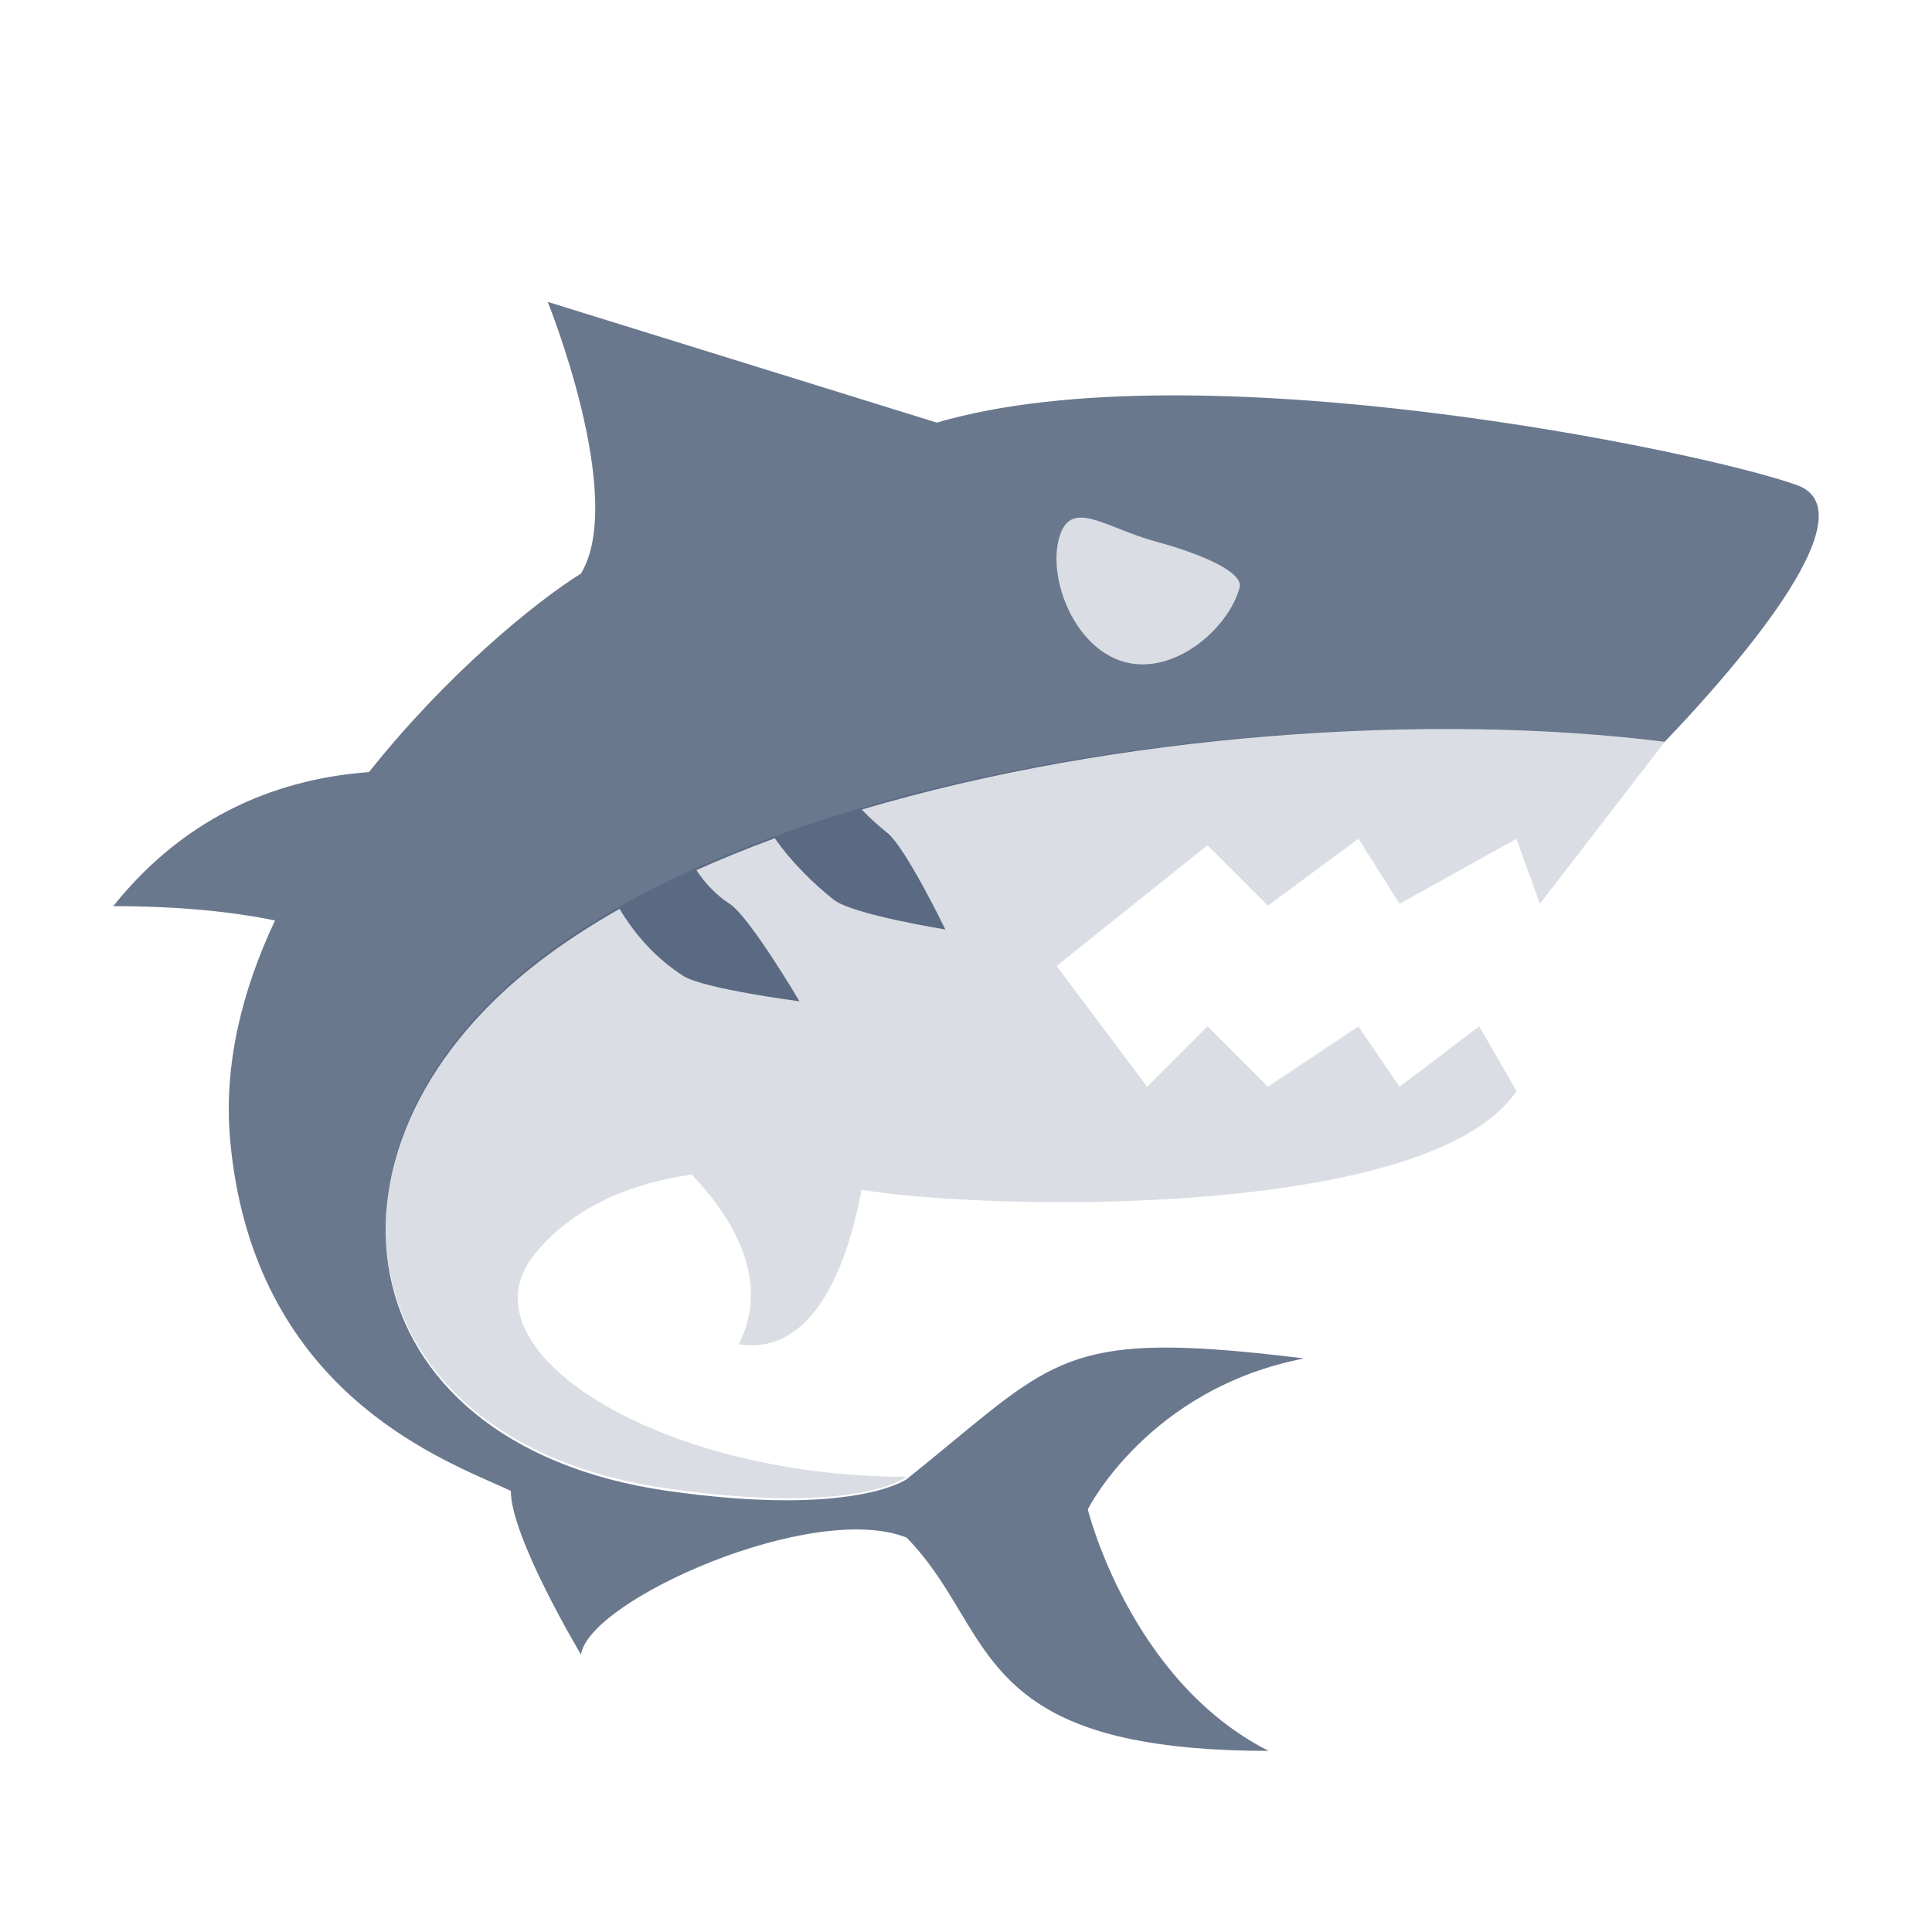 <svg width="32" height="32" viewBox="0 0 32 32" fill="none" xmlns="http://www.w3.org/2000/svg">
<path fill-rule="evenodd" clip-rule="evenodd" d="M17.541 8.917C17.355 9.597 17.8 10.738 18.626 10.964C19.451 11.189 20.345 10.413 20.531 9.734C20.599 9.486 19.949 9.189 19.124 8.964C18.903 8.904 18.7 8.824 18.518 8.752C18.02 8.555 17.677 8.42 17.541 8.917ZM27.572 12.289L25.505 14.97L25.118 13.893L23.181 14.97L22.5 13.893L21 15L20 14L17.5 16L19 18L20 17L21 18L22.5 17L23.181 18L24.5 17L25.118 18.069C23.686 20.216 16.303 20.049 14.271 19.706C14.036 20.936 13.491 22.457 12.236 22.265C12.807 21.152 12.043 20.065 11.457 19.455C10.484 19.59 9.492 19.977 8.849 20.781C7.585 22.359 10.896 24.461 15.016 24.461C15.016 24.461 14.226 25.107 11.058 24.655C5.635 23.88 4.86 18.844 9.121 15.745C13.382 12.646 21.789 11.565 27.572 12.289Z" fill="#DADDE3"/>
<path fill-rule="evenodd" clip-rule="evenodd" d="M15.517 7L9.072 5C9.072 5 10.381 8.237 9.623 9.5C8.849 9.982 7.381 11.189 6.112 12.788C4.689 12.893 3.125 13.447 1.875 15.009C2.976 15.009 3.854 15.102 4.555 15.246C4.013 16.396 3.699 17.634 3.812 18.883C4.167 22.791 6.95 24.022 8.171 24.563C8.281 24.611 8.379 24.655 8.461 24.694C8.462 25.468 9.623 27.405 9.623 27.405C9.752 26.502 13.467 24.849 15.017 25.468C15.398 25.858 15.65 26.277 15.896 26.686C16.617 27.887 17.286 29 21.012 29C18.717 27.838 18.017 25 18.017 25C18.017 25 19.017 23 21.601 22.5C17.984 22.057 17.57 22.399 15.786 23.872C15.556 24.062 15.303 24.271 15.017 24.5C15.017 24.5 14.139 25.134 11.058 24.694C5.635 23.919 4.86 18.883 9.121 15.784C9.474 15.527 9.856 15.284 10.262 15.054C10.523 15.492 10.873 15.879 11.318 16.165C11.648 16.377 13.242 16.585 13.242 16.585C13.242 16.585 12.416 15.183 12.086 14.971C11.874 14.834 11.688 14.644 11.535 14.412C11.951 14.225 12.385 14.049 12.833 13.884C13.12 14.293 13.471 14.633 13.81 14.903C14.117 15.147 15.658 15.395 15.658 15.395C15.658 15.395 15.001 14.036 14.694 13.792C14.544 13.673 14.403 13.545 14.274 13.409C18.503 12.155 23.642 11.795 27.572 12.287C28.572 11.245 31.042 8.497 29.766 8.036C28.184 7.465 19.811 5.737 15.517 7ZM17.541 8.917C17.355 9.597 17.8 10.738 18.626 10.964C19.451 11.189 20.345 10.413 20.531 9.734C20.599 9.486 19.949 9.189 19.124 8.964C18.903 8.904 18.7 8.823 18.518 8.752C18.02 8.555 17.677 8.419 17.541 8.917Z" fill="#071F44" fill-opacity="0.6"/>
</svg>
